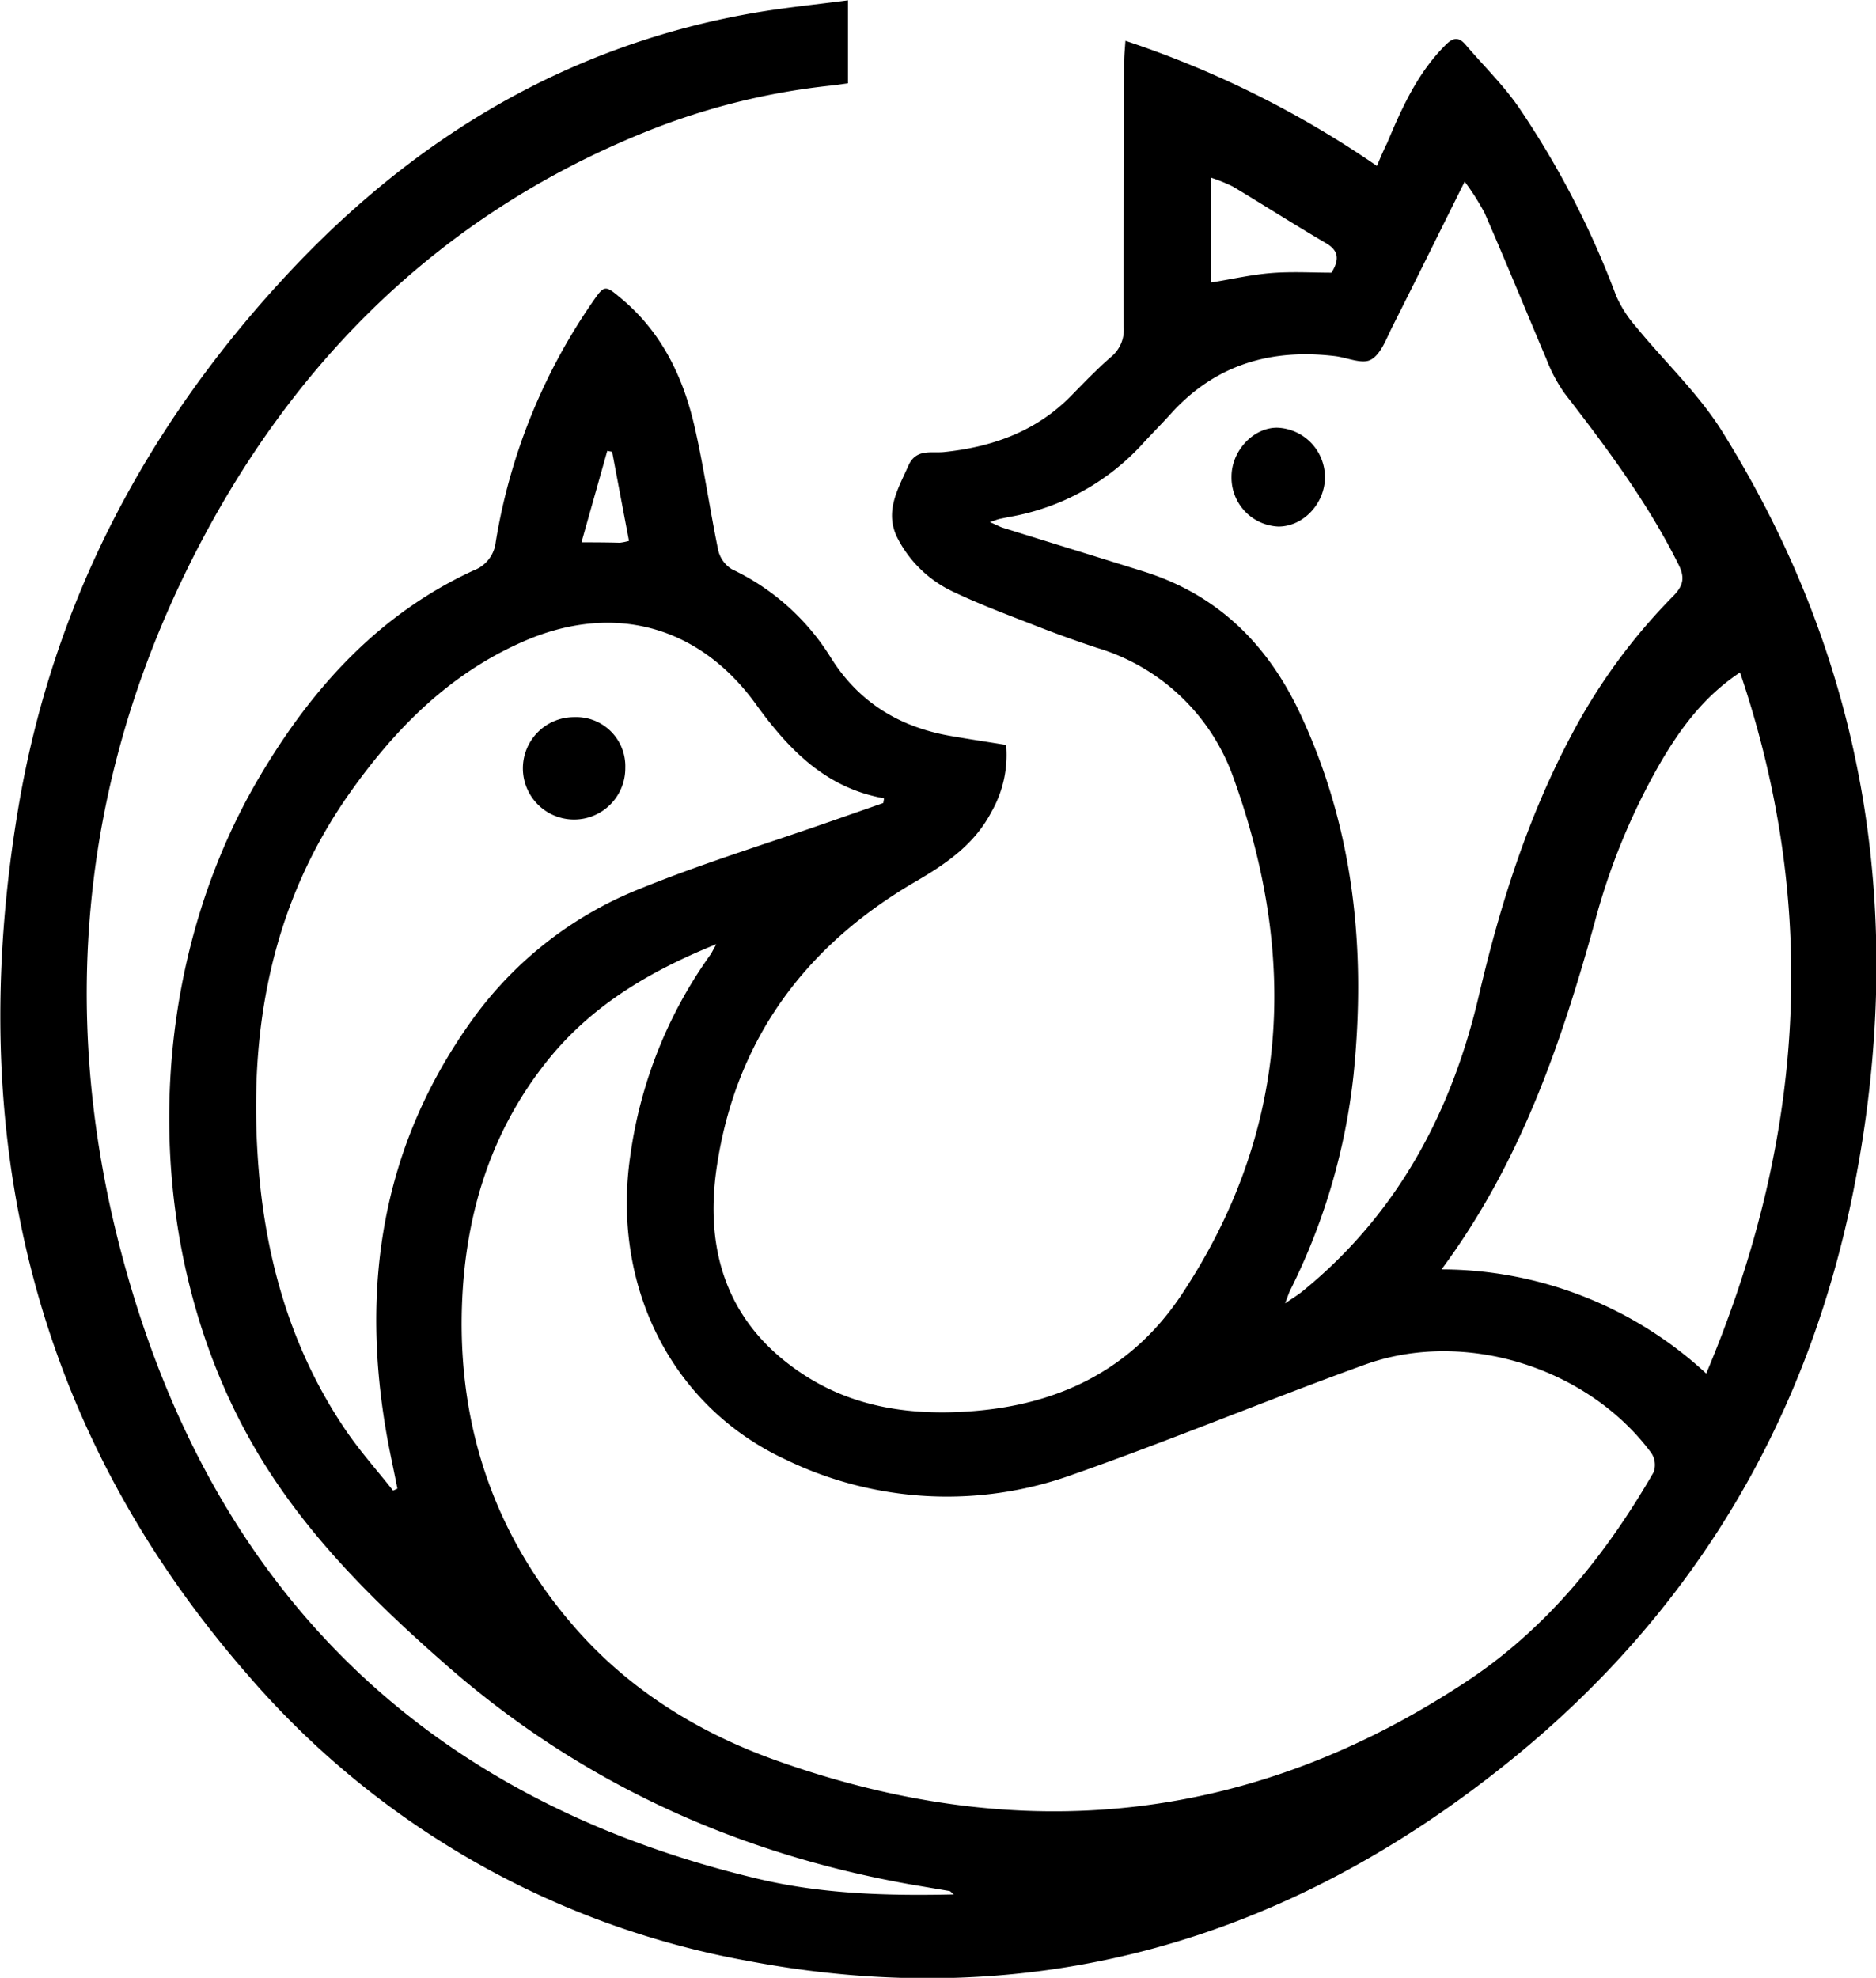 <svg id="Layer_1" data-name="Layer 1" xmlns="http://www.w3.org/2000/svg" viewBox="0 0 273.71 288.47"><title>shoplogo</title><path d="M268.92,160.71a144.93,144.93,0,0,0-36.69-18.25c-.07,1.17-.17,2-.18,2.92,0,13-.1,25.92-.06,38.88a5.12,5.12,0,0,1-1.9,4.34c-2,1.75-3.88,3.69-5.75,5.61-5.12,5.22-11.5,7.49-18.58,8.23-1.85.19-4.09-.54-5.2,2-1.53,3.45-3.6,6.78-1.49,10.73a17.42,17.42,0,0,0,8.06,7.66c4.22,2,8.59,3.6,12.93,5.3q4,1.54,8,2.86a30.33,30.33,0,0,1,20,19.15c9.39,26.17,8.06,51.53-7.62,75.17-7.17,10.81-17.7,16-30.36,17-8.84.7-17.37-.41-24.94-5.4-10.89-7.16-14.39-17.76-12.53-30.23,2.78-18.64,13-32.28,29-41.59,4.49-2.61,8.6-5.43,11.08-10.18a16.67,16.67,0,0,0,2.13-9.75c-2.75-.45-5.45-.85-8.13-1.32-7.43-1.29-13.38-4.9-17.46-11.44a34.14,34.14,0,0,0-14.41-12.86,4.44,4.44,0,0,1-2-2.77c-1.24-6-2.09-12.1-3.46-18.07-1.67-7.26-4.83-13.78-10.69-18.65-2.38-2-2.45-2-4.18.5a85.72,85.72,0,0,0-14.13,35,5,5,0,0,1-3.23,4.16c-13.87,6.38-23.65,17.22-31.29,30.19-17.87,30.32-17.46,71.5,1.07,100.61,7.08,11.14,16.44,20.28,26.29,28.9,19.49,17.06,42.14,27.37,67.45,31.9l5.89,1c.14,0,.25.19.65.5-9.82.22-19.29-.07-28.54-2.27-45.88-10.88-76.74-38.86-90.88-84.21-11.29-36.21-9.29-72.35,7.47-106.6,14.45-29.52,36.49-51.77,67.31-64.12a100.43,100.43,0,0,1,26.84-6.63c.74-.08,1.47-.2,2.36-.32v-12.1c-4.73.62-9.33,1.07-13.87,1.86-27,4.72-49.27,18.06-67.94,38.11-20.64,22.17-34.26,48-39.27,78-7.86,47.14,1.83,90,33.53,126.29a125.68,125.68,0,0,0,72.79,41.66c41.74,7.94,78.95-2.83,111.71-29.45,26.54-21.57,43.21-49.6,49.84-83.34,7.68-39.14,2-76.16-19.21-110.2-3.46-5.55-8.39-10.17-12.57-15.28a17.64,17.64,0,0,1-2.94-4.57,129.7,129.7,0,0,0-14.18-27.44c-2.27-3.29-5.18-6.12-7.78-9.17-1.13-1.33-2-.92-3.05.17-4,4.05-6.26,9.07-8.41,14.2C269.93,158.34,269.5,159.34,268.92,160.71ZM172.54,274.22c-.56,1-.69,1.3-.88,1.56A65.61,65.61,0,0,0,160,305c-2.82,19.12,6.07,36.73,22.73,44.42a54,54,0,0,0,41.83,2.15c14.28-5,28.29-10.85,42.53-16,14.6-5.3,32.65.37,41.89,12.89a3.14,3.14,0,0,1,.31,2.78c-6.93,12-15.5,22.65-27,30.32-31.5,20.95-65.25,24.36-100.64,11.84-11.38-4-21.61-10.23-29.67-19.43-11.54-13.17-17-28.82-16.57-46.31.33-13.1,3.84-25.4,12.05-35.9C153.88,283.49,162.41,278.31,172.54,274.22ZM281.73,163a35.44,35.44,0,0,1,2.91,4.58c3.08,7.06,6,14.2,9,21.28a22.89,22.89,0,0,0,2.65,5c6.11,7.89,12.07,15.86,16.57,24.85,1,1.94.87,3.14-.73,4.76a85.65,85.65,0,0,0-14.8,20.2c-6.39,12-10.46,24.86-13.54,38.08-4,17.1-11.93,31.82-25.61,43-.65.54-1.39,1-2.66,1.86.43-1.11.55-1.49.72-1.85a92.18,92.18,0,0,0,9.27-31.47c1.85-18.21.08-35.91-7.78-52.68-4.75-10.15-12.08-17.39-22.86-20.75-6.83-2.14-13.67-4.24-20.5-6.37-.54-.17-1-.45-1.92-.83.77-.25,1.07-.38,1.39-.46l1.47-.3a34.19,34.19,0,0,0,19.4-10.63c1.35-1.48,2.78-2.9,4.12-4.39,6.49-7.2,14.63-9.56,24-8.43,1.77.22,3.94,1.22,5.21.52,1.46-.8,2.23-3,3.1-4.74C274.65,177.29,278.08,170.3,281.73,163Zm-84.72,90-.11.63-8,2.79c-9.1,3.18-18.34,6-27.28,9.63a55.31,55.31,0,0,0-24.49,18.92c-13.42,18.48-16.59,39.16-12.59,61.31.45,2.46,1,4.9,1.47,7.35l-.63.28c-2.32-2.94-4.84-5.75-6.94-8.85-8.27-12.2-12-26-12.85-40.54-1.13-18.91,2.38-36.65,13.48-52.37,6.63-9.38,14.5-17.31,25.14-22,13.21-5.87,25.92-2.46,34.28,9.31C183.21,245.94,188.6,251.46,197,252.94Zm124.91-18.37c11.78,34.85,9.21,68.63-4.95,102.21a57,57,0,0,0-38.62-15.19c11.45-15.45,17.37-32.71,22.3-50.43a96,96,0,0,1,9.63-23.46C313.25,242.69,316.66,238.06,321.92,234.57Zm-77.19-72.2a23.71,23.71,0,0,1,3.2,1.3c4.49,2.69,8.91,5.52,13.43,8.17,1.79,1,2.28,2.23.93,4.38-2.74,0-5.74-.18-8.7.05s-5.85.9-8.86,1.38Zm-91.88,53.24c1.33-4.72,2.56-9.06,3.78-13.4l.71.13c.81,4.3,1.63,8.61,2.46,13a8.68,8.68,0,0,1-1.34.27C156.73,215.62,155,215.61,152.85,215.61Z" transform="translate(-68.03 -136.51)"/><path d="M261.34,206a7.23,7.23,0,0,0-7-7.11c-3.49,0-6.65,3.41-6.63,7.17a7.14,7.14,0,0,0,6.84,7.25C258.21,213.32,261.4,209.88,261.34,206Z" transform="translate(-68.03 -136.51)"/><path d="M159.26,248.51a7.16,7.16,0,0,0-7.41-7.41,7.47,7.47,0,1,0,7.41,7.41Z" transform="translate(-68.03 -136.51)"/></svg>